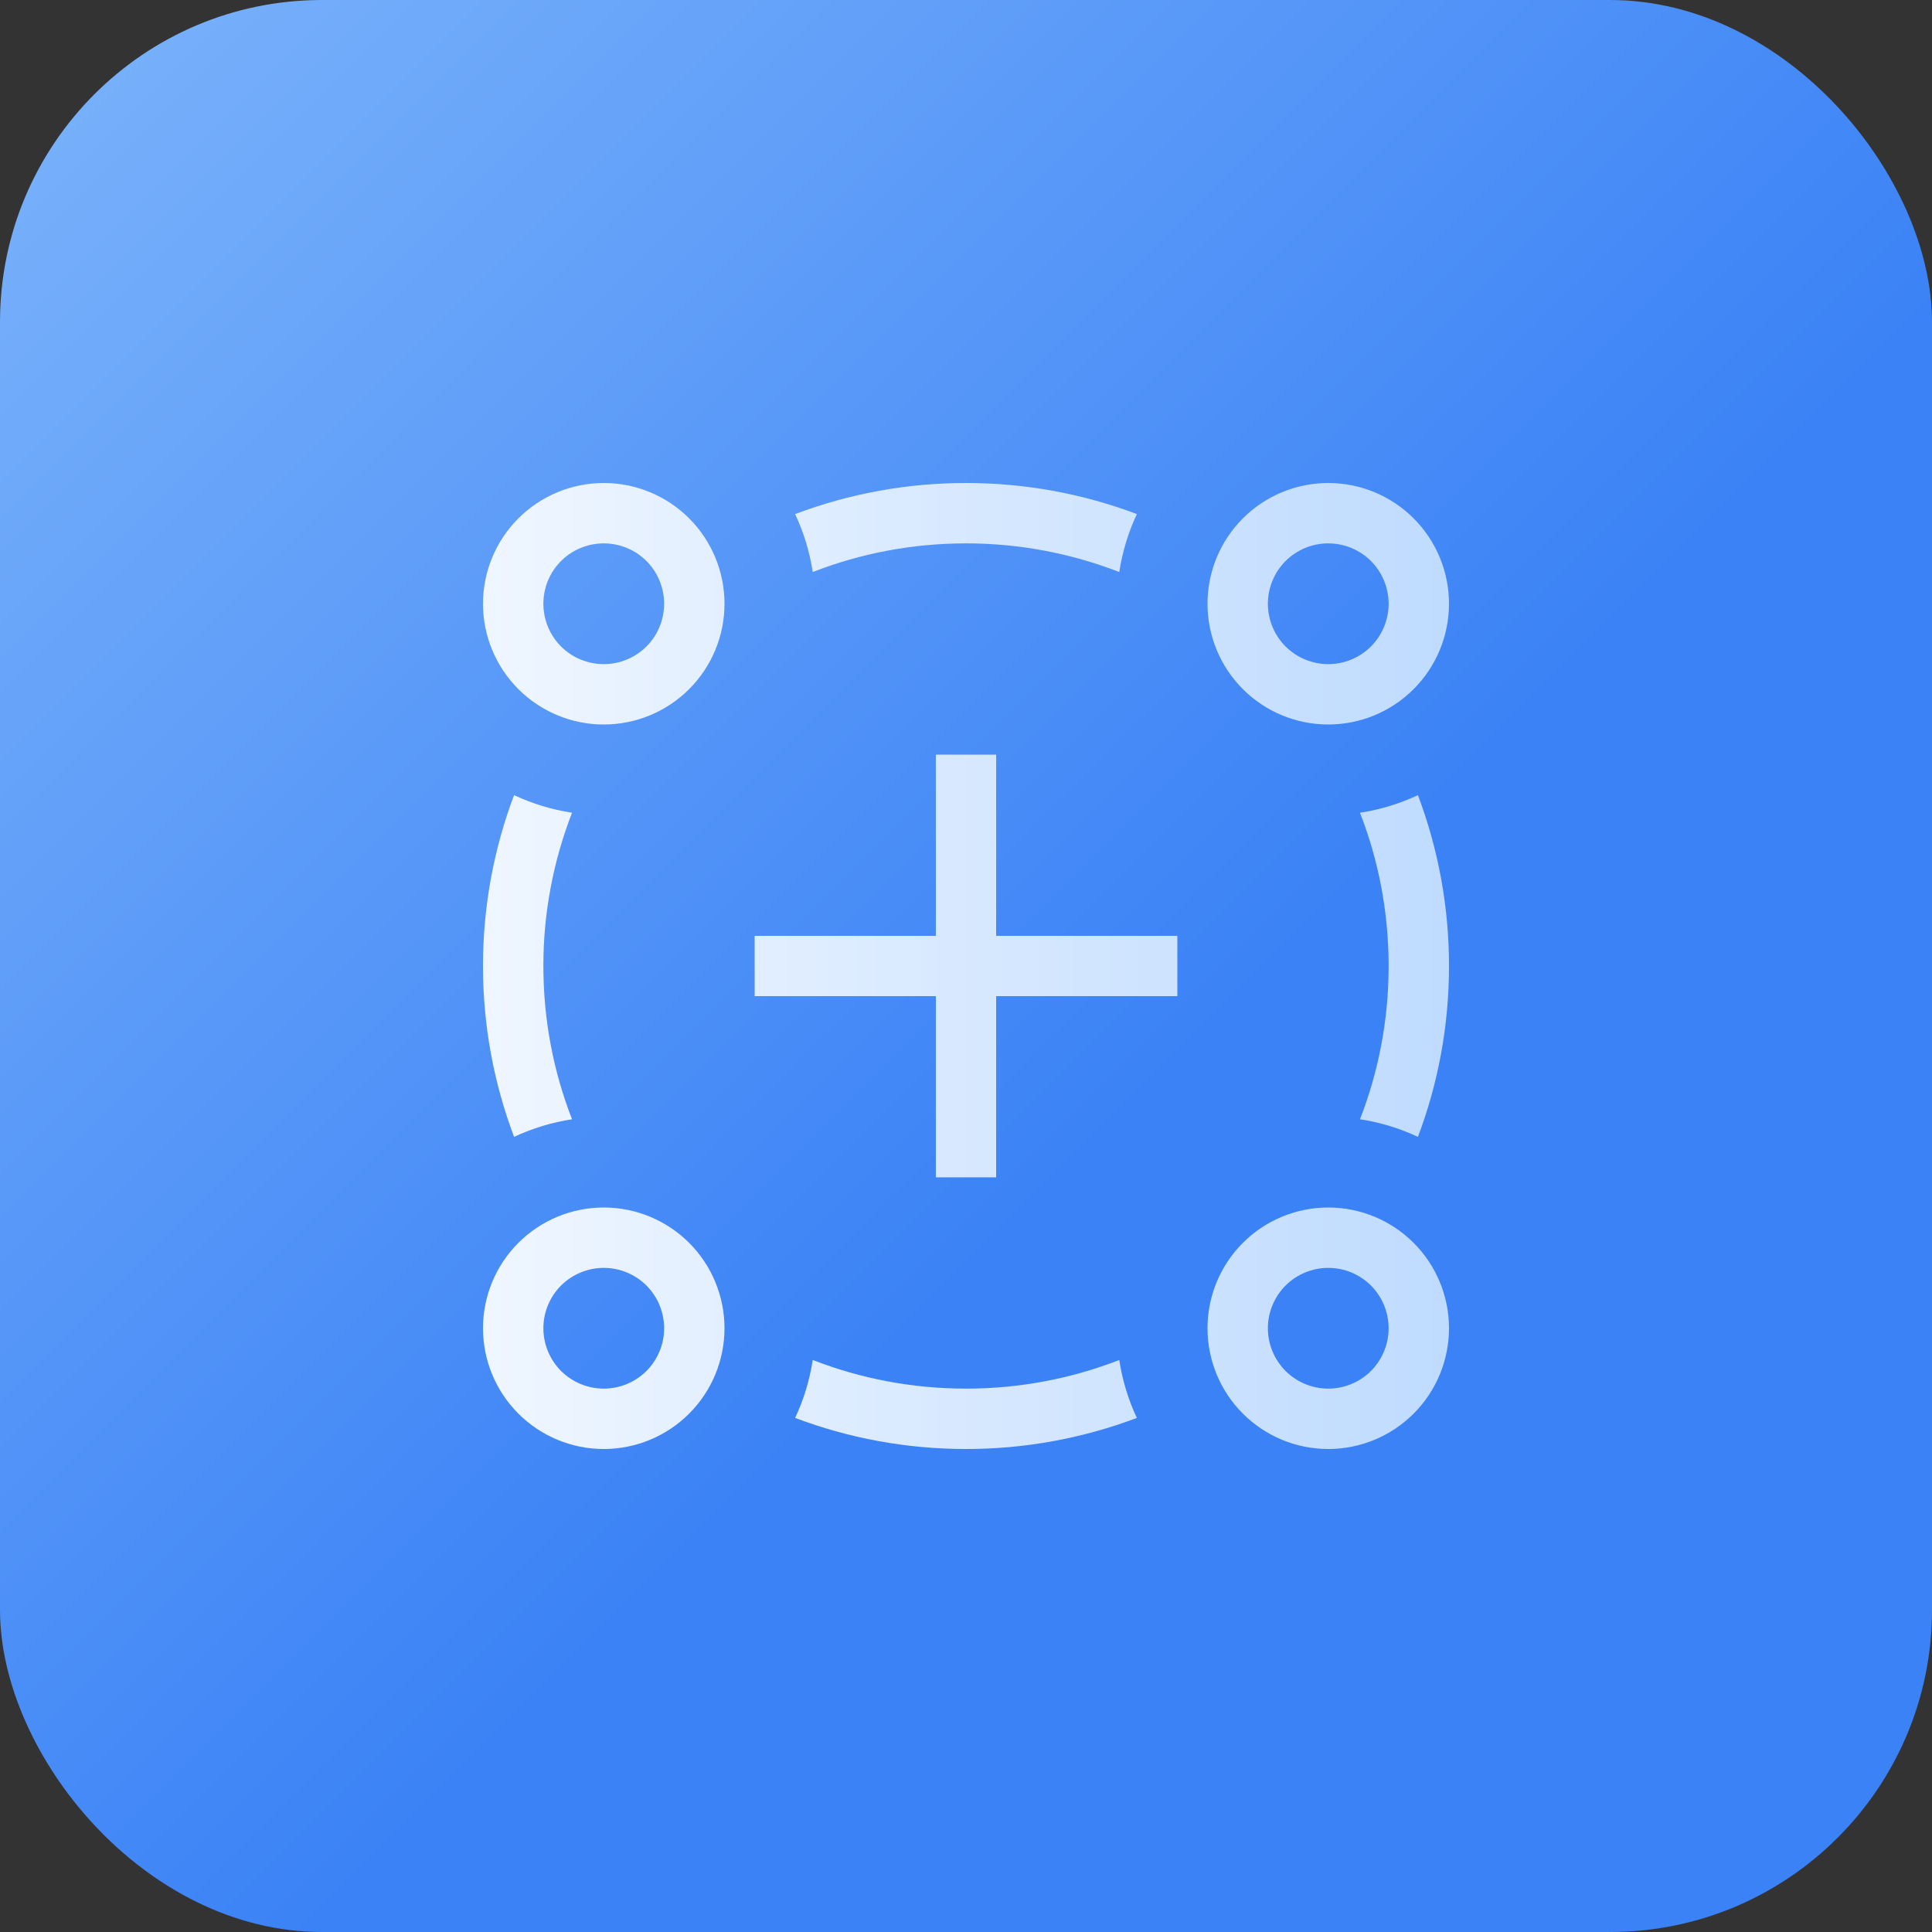 <svg width="36" height="36" viewBox="0 0 36 36" fill="none" xmlns="http://www.w3.org/2000/svg">
<rect x="0" y="0" width="36" height="36" fill="#333333" stroke="none"/>
<rect width="36" height="36" rx="6" fill="url(#paint0_linear_902_1051)"/>
<g clip-path="url(#clip0_902_1051)">
<path d="M11.25 22.5C11.847 22.5 12.419 22.737 12.841 23.159C13.263 23.581 13.5 24.153 13.5 24.75C13.5 25.347 13.263 25.919 12.841 26.341C12.419 26.763 11.847 27 11.25 27C10.653 27 10.081 26.763 9.659 26.341C9.237 25.919 9 25.347 9 24.75C9 24.153 9.237 23.581 9.659 23.159C10.081 22.737 10.653 22.5 11.25 22.5ZM24.75 22.5C25.347 22.5 25.919 22.737 26.341 23.159C26.763 23.581 27 24.153 27 24.75C27 25.347 26.763 25.919 26.341 26.341C25.919 26.763 25.347 27 24.75 27C24.153 27 23.581 26.763 23.159 26.341C22.737 25.919 22.5 25.347 22.5 24.75C22.5 24.153 22.737 23.581 23.159 23.159C23.581 22.737 24.153 22.5 24.75 22.5ZM11.25 23.625C10.952 23.625 10.665 23.744 10.454 23.954C10.243 24.166 10.125 24.452 10.125 24.75C10.125 25.048 10.243 25.334 10.454 25.546C10.665 25.756 10.952 25.875 11.25 25.875C11.548 25.875 11.835 25.756 12.046 25.546C12.257 25.334 12.375 25.048 12.375 24.75C12.375 24.452 12.257 24.166 12.046 23.954C11.835 23.744 11.548 23.625 11.25 23.625ZM24.75 23.625C24.452 23.625 24.166 23.744 23.954 23.954C23.744 24.166 23.625 24.452 23.625 24.75C23.625 25.048 23.744 25.334 23.954 25.546C24.166 25.756 24.452 25.875 24.75 25.875C25.048 25.875 25.334 25.756 25.546 25.546C25.756 25.334 25.875 25.048 25.875 24.75C25.875 24.452 25.756 24.166 25.546 23.954C25.334 23.744 25.048 23.625 24.75 23.625ZM18.562 14.062V17.438H21.938V18.562H18.562V21.938H17.438V18.562H14.062V17.438H17.438V14.062H18.562ZM11.25 9C11.847 9 12.419 9.237 12.841 9.659C13.263 10.081 13.5 10.653 13.5 11.25C13.5 11.847 13.263 12.419 12.841 12.841C12.419 13.263 11.847 13.5 11.25 13.5C10.653 13.5 10.081 13.263 9.659 12.841C9.237 12.419 9 11.847 9 11.25C9 10.653 9.237 10.081 9.659 9.659C10.081 9.237 10.653 9 11.25 9ZM24.75 9C25.347 9 25.919 9.237 26.341 9.659C26.763 10.081 27 10.653 27 11.25C27 11.847 26.763 12.419 26.341 12.841C25.919 13.263 25.347 13.5 24.75 13.5C24.153 13.5 23.581 13.263 23.159 12.841C22.737 12.419 22.5 11.847 22.5 11.25C22.5 10.653 22.737 10.081 23.159 9.659C23.581 9.237 24.153 9 24.75 9ZM24.75 10.125C24.452 10.125 24.166 10.243 23.954 10.454C23.744 10.665 23.625 10.952 23.625 11.25C23.625 11.548 23.744 11.835 23.954 12.046C24.166 12.257 24.452 12.375 24.75 12.375C25.048 12.375 25.334 12.257 25.546 12.046C25.756 11.835 25.875 11.548 25.875 11.25C25.875 10.952 25.756 10.665 25.546 10.454C25.334 10.243 25.048 10.125 24.75 10.125ZM11.25 10.125C10.952 10.125 10.665 10.243 10.454 10.454C10.243 10.665 10.125 10.952 10.125 11.25C10.125 11.548 10.243 11.835 10.454 12.046C10.665 12.257 10.952 12.375 11.25 12.375C11.548 12.375 11.835 12.257 12.046 12.046C12.257 11.835 12.375 11.548 12.375 11.25C12.375 10.952 12.257 10.665 12.046 10.454C11.835 10.243 11.548 10.125 11.25 10.125Z" fill="url(#paint1_linear_902_1051)"/>
<path d="M20.856 25.341C20.914 25.721 21.025 26.084 21.184 26.421C20.166 26.805 19.087 27.001 18 27C16.879 27 15.806 26.795 14.816 26.421C14.974 26.084 15.086 25.721 15.144 25.341C16.029 25.686 16.993 25.875 18 25.875C19.007 25.875 19.971 25.686 20.856 25.341ZM26.421 14.816C26.805 15.834 27.001 16.913 27 18C27 19.121 26.795 20.194 26.421 21.184C26.078 21.023 25.715 20.913 25.341 20.856C25.686 19.971 25.875 19.007 25.875 18C25.875 16.993 25.686 16.029 25.341 15.144C25.715 15.087 26.078 14.977 26.421 14.816ZM9.579 14.816C9.916 14.974 10.279 15.086 10.659 15.144C10.306 16.054 10.124 17.023 10.125 18C10.125 19.007 10.314 19.971 10.659 20.856C10.286 20.913 9.922 21.023 9.579 21.184C9.195 20.166 8.999 19.087 9 18C9 16.879 9.205 15.806 9.579 14.816ZM18 9C19.121 9 20.194 9.205 21.184 9.579C21.023 9.922 20.913 10.286 20.856 10.659C19.946 10.306 18.977 10.124 18 10.125C16.993 10.125 16.029 10.314 15.144 10.659C15.087 10.286 14.977 9.922 14.816 9.579C15.834 9.195 16.913 8.999 18 9Z" fill="url(#paint2_linear_902_1051)"/>
</g>
<defs>
<linearGradient id="paint0_linear_902_1051" x1="-2.5" y1="-2.5" x2="36" y2="36" gradientUnits="userSpaceOnUse">
<stop stop-color="#83B9FB"/>
<stop offset="0.609" stop-color="#3B82F6"/>
</linearGradient>
<linearGradient id="paint1_linear_902_1051" x1="9" y1="18" x2="27" y2="18" gradientUnits="userSpaceOnUse">
<stop stop-color="#EFF6FF"/>
<stop offset="1" stop-color="#BFDBFE"/>
</linearGradient>
<linearGradient id="paint2_linear_902_1051" x1="9" y1="18" x2="27" y2="18" gradientUnits="userSpaceOnUse">
<stop stop-color="#EFF6FF"/>
<stop offset="1" stop-color="#BFDBFE"/>
</linearGradient>
<clipPath id="clip0_902_1051">
<rect width="18" height="18" fill="white" transform="translate(9 9)"/>
</clipPath>
</defs>
</svg>
